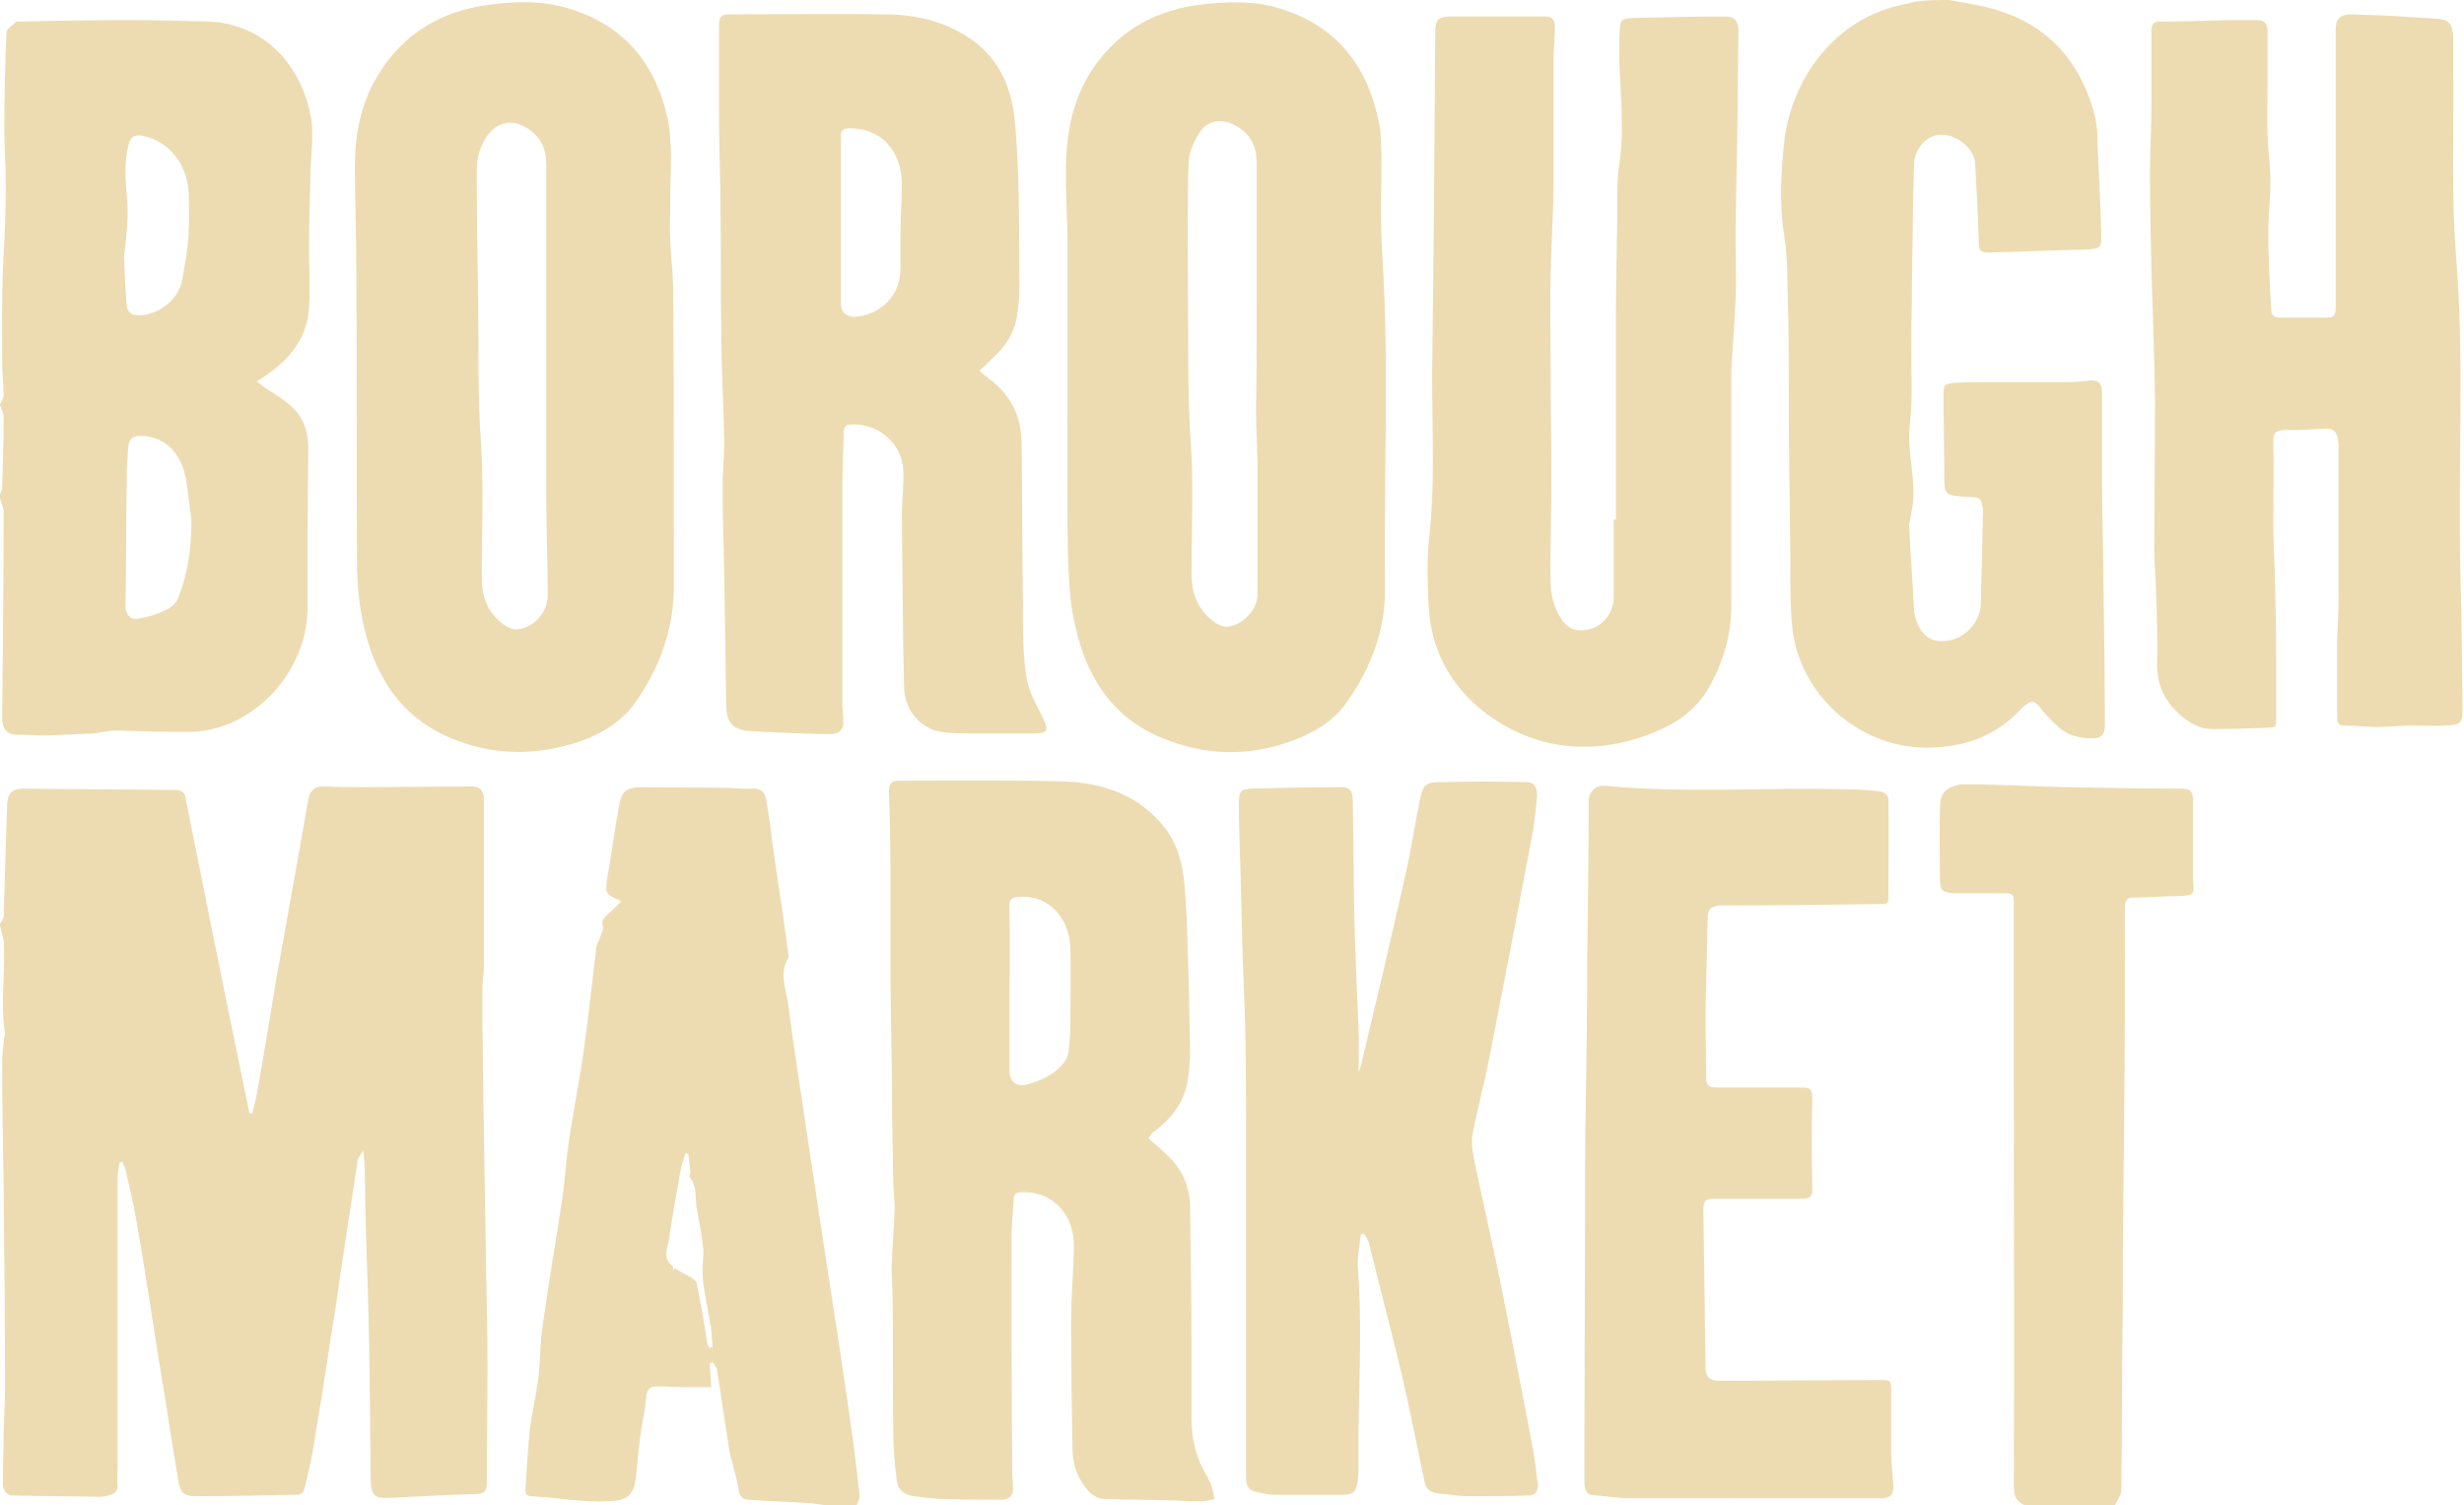 <?xml version="1.0" encoding="utf-8"?>
<!-- Generator: Adobe Illustrator 23.0.0, SVG Export Plug-In . SVG Version: 6.00 Build 0)  -->
<svg version="1.1" id="Layer_1" xmlns="http://www.w3.org/2000/svg" xmlns:xlink="http://www.w3.org/1999/xlink" x="0px" y="0px"
	 viewBox="0 0 343.7 210" style="enable-background:new 0 0 343.7 210;" xml:space="preserve">
<style type="text/css">
	.st0{fill:#EDDCB2;}
</style>
<g>
	<path class="st0" d="M0,128.9c0.2-0.4,0.5-0.7,0.5-1.1c0.2-5.2,0.3-10.4,0.5-15.7c0.1-1.5,0.8-2.1,2.3-2.1
		c7.1,0.1,14.1,0.1,21.2,0.2c0.9,0,1.3,0.4,1.4,1.2c2.7,13.5,5.4,27,8.2,40.5c0.2,1.1,0.5,2.3,0.7,3.4c0.1,0,0.3,0,0.4,0
		c0.2-0.9,0.4-1.7,0.6-2.6c1-5.5,1.9-11,2.8-16.5c1-5.6,2-11.1,3-16.7c0.5-2.7,0.9-5.3,1.4-8c0.2-1.3,1.1-1.9,2.4-1.8
		c1.7,0.1,3.5,0.1,5.3,0.1c5,0,10.1-0.1,15.1-0.1c1.2,0,1.7,0.6,1.7,2c0,1.1,0,2.2,0,3.2c0,6.6,0,13.2,0,19.8c0,1-0.2,1.9-0.2,2.9
		c0,2,0,4,0,6c0.1,4.8,0.1,9.7,0.2,14.5c0.1,6.3,0.2,12.5,0.3,18.8c0.1,4.6,0.2,9.2,0.2,13.7c0,5.5-0.1,10.9-0.1,16.4
		c0,1-0.4,1.4-1.4,1.4c-3.8,0.1-7.6,0.3-11.4,0.5c-3.1,0.2-3.4-0.1-3.4-3.3c-0.1-7.4-0.1-14.8-0.3-22.2c-0.1-4.4-0.3-8.9-0.4-13.3
		c-0.1-3.1,0-6.3-0.3-9.6c-0.3,0.4-0.7,0.9-0.8,1.3c-0.8,5.3-1.6,10.6-2.4,15.8c-0.4,2.9-0.8,5.8-1.3,8.6
		c-0.8,5.5-1.7,10.9-2.6,16.4c-0.3,1.6-0.7,3.3-1.1,4.9c-0.1,0.7-0.5,1-1.3,1c-4.6,0.1-9.3,0.2-13.9,0.2c-1.6,0-2.1-0.4-2.4-2
		c-0.9-5.3-1.7-10.7-2.6-16.1c-1.1-6.8-2.1-13.7-3.3-20.5c-0.4-2.3-1-4.7-1.5-7c-0.1-0.3-0.3-0.6-0.4-1c-0.1,0-0.2,0-0.4,0
		c-0.1,0.7-0.3,1.5-0.3,2.2c0,13.4,0,26.9,0,40.3c0,0.9-0.1,1.8,0,2.6c0,0.7-0.3,1.1-0.9,1.3c-0.5,0.1-1,0.3-1.5,0.3
		c-4.1-0.1-8.1-0.1-12.2-0.2c-1,0-1.4-0.9-1.4-1.6c0-2.4,0.1-4.9,0.1-7.3c0.1-2.2,0.2-4.4,0.2-6.5c0-9.4-0.1-18.8-0.2-28.2
		c-0.1-5.7-0.2-11.3-0.2-17c0-1.1,0.2-2.2,0.3-3.3c0-0.2,0.1-0.3,0.1-0.5c-0.7-4.3,0.1-8.7-0.2-13c-0.1-0.7-0.4-1.4-0.5-2.2
		C0,129.2,0,129,0,128.9z"/>
	<path class="st0" d="M0,56.4c0.2-0.4,0.5-0.9,0.5-1.3c0-1.4-0.2-2.9-0.2-4.3c0-5-0.1-10.1,0.2-15.1c0.2-3.4,0.3-6.7,0.3-10.1
		c0-2.5-0.2-5-0.2-7.5c0-4.5,0.1-9.1,0.3-13.6c0-0.5,0.9-1,1.4-1.5c0.1-0.1,0.2,0,0.4,0c5-0.1,10-0.2,15-0.2c3.8,0,7.6,0.1,11.4,0.2
		c8.8,0.4,13.3,7.4,14.3,13.5c0.4,2.6-0.1,5.4-0.1,8.1c-0.1,3.4-0.2,6.8-0.2,10.2c0,2.8,0.2,5.5,0,8.3c-0.3,3.8-2.4,6.7-5.5,8.9
		c-0.5,0.4-1.1,0.8-1.8,1.2c0.4,0.3,0.7,0.5,0.9,0.7c1.2,0.8,2.4,1.5,3.5,2.4c2,1.6,2.8,3.7,2.8,6.2c-0.1,7.4-0.1,14.9-0.1,22.3
		c0,7.5-5.4,14.6-12.5,16.7c-1.4,0.4-2.8,0.6-4.2,0.6c-3.4,0-6.7-0.1-10.1-0.2c-1,0-2,0.3-3,0.4c-2.2,0.1-4.4,0.2-6.6,0.3
		c-1.2,0-2.5-0.1-3.7-0.1c-1.6,0.1-2.5-0.6-2.5-2.3c0.1-9.6,0.2-19.1,0.2-28.7c0-0.7-0.3-1.3-0.5-2c0-0.2,0-0.3,0-0.5
		c0.1-0.3,0.3-0.7,0.3-1c0.1-3.3,0.2-6.5,0.2-9.8c0-0.6-0.3-1.1-0.5-1.7C0,56.6,0,56.5,0,56.4z M26.7,72.5c-0.2-1.3-0.4-3.6-0.8-5.9
		c-0.8-3.8-3.2-5.8-6.4-5.8c-1,0-1.5,0.5-1.6,1.4c-0.1,1-0.1,2-0.2,3c-0.1,6.5-0.1,13-0.2,19.5c0,0.9,0.7,1.8,1.7,1.6
		c1.3-0.2,2.7-0.6,3.9-1.2c0.7-0.3,1.6-1,1.8-1.8C26.1,80.2,26.7,76.9,26.7,72.5z M17.3,35.7c0.1,2.8,0.2,5,0.4,7.1
		c0,0.4,0.6,1.1,1,1.1c2.8,0.5,6.2-1.9,6.7-4.8c0.4-2.2,0.8-4.3,0.9-6.5c0.1-2,0.1-4,0-6c-0.3-3.8-2.8-6.9-6.2-7.6
		c-1.3-0.3-1.9,0-2.2,1.3c-0.3,1.2-0.4,2.5-0.4,3.8c0,1.8,0.3,3.7,0.3,5.5C17.8,31.9,17.5,34.1,17.3,35.7z"/>
	<path class="st0" d="M271.9,0c1.7,0.3,3.5,0.6,5.2,1c7.8,1.9,12.7,6.8,14.9,14.4c0.5,1.6,0.6,3.4,0.6,5.1c0.2,4.1,0.4,8.1,0.5,12.2
		c0.1,1.9-0.2,2-2.1,2.1c-4.3,0.1-8.6,0.3-12.9,0.4c-2,0.1-2.1-0.1-2.1-2c-0.1-3.5-0.3-7-0.5-10.5c-0.1-1.9-2.5-3.9-4.6-3.9
		c-1.9-0.1-3.8,1.7-3.9,4c-0.2,5.4-0.2,10.9-0.3,16.3c0,3.1-0.1,6.2-0.1,9.4c0,3.6,0.2,7.2-0.2,10.7c-0.4,3.4,0.6,6.6,0.5,10
		c0,1.1-0.3,2.3-0.5,3.4c0,0.3-0.2,0.6-0.1,0.8c0.2,4,0.5,8,0.7,11.9c0,0,0,0.1,0,0.1c0.6,2.9,2.1,4.3,4.4,4
		c2.6-0.2,4.8-2.6,4.9-5.1c0.1-4.3,0.2-8.6,0.3-12.9c0-0.6-0.1-1.4-0.5-1.8c-0.3-0.3-1-0.2-1.6-0.3c-0.1,0-0.2,0-0.2,0
		c-3.1-0.2-3.1-0.2-3.1-3.3c0-3.6-0.1-7.1-0.1-10.7c0-1.7,0.1-1.8,1.7-1.9c1.5-0.1,3.1-0.1,4.7-0.1c3.8,0,7.5,0,11.3,0
		c0.8,0,1.6-0.1,2.4-0.2c1.5-0.2,2,0.3,2,1.7c0,3.9,0,7.8,0,11.8c0,4.9,0.2,9.7,0.2,14.6c0.1,6.7,0.2,13.4,0.2,20.1
		c0,1.2-0.5,1.7-1.8,1.7c-1.9,0-3.6-0.5-4.9-1.8c-0.9-0.8-1.8-1.8-2.5-2.7c-0.6-0.8-1.2-0.7-1.8-0.2c-0.3,0.2-0.6,0.5-0.8,0.7
		c-3.6,3.9-8.2,5.3-13.2,5.3c-9.4-0.1-17.6-7.4-18.6-16.8c-0.4-3.9-0.2-7.9-0.3-11.8c-0.1-7.9-0.2-15.8-0.2-23.7
		c0-3.1,0-6.1-0.1-9.2c-0.1-3.3,0-6.6-0.5-9.8c-0.7-4.2-0.5-8.3-0.1-12.5c0.8-9.3,7.1-18,16.8-19.9c0.6-0.1,1.2-0.3,1.8-0.4
		C268.9,0,270.4,0,271.9,0z"/>
	<path class="st0" d="M115.4,210c-0.7-0.1-1.4-0.2-2.1-0.3c-3-0.2-6-0.3-8.9-0.5c-1-0.1-1.3-0.6-1.4-1.6c-0.3-1.7-0.8-3.3-1.2-4.9
		c0-0.2-0.1-0.4-0.1-0.6c-0.6-3.7-1.1-7.4-1.7-11.1c-0.1-0.4-0.4-0.7-0.6-1c-0.1,0.1-0.3,0.1-0.4,0.2c0.1,1.1,0.1,2.1,0.2,3.3
		c-1,0-2,0-2.9,0c-1.4,0-2.9-0.1-4.3-0.1c-1.4-0.1-1.8,0.4-1.9,1.8c-0.1,1.5-0.5,3-0.7,4.5c-0.3,2.1-0.5,4.3-0.7,6.4
		c-0.3,2.5-1.2,3.2-3.7,3.3c-3.7,0.2-7.3-0.5-10.9-0.7c-0.8,0-0.8-0.5-0.8-1c0.2-2.7,0.3-5.5,0.6-8.2c0.3-2.5,0.9-4.9,1.2-7.4
		c0.3-2.4,0.2-4.8,0.6-7.2c0.8-5.8,1.8-11.6,2.7-17.5c0.4-2.6,0.5-5.2,0.9-7.8c0.6-4.3,1.5-8.6,2.1-12.9c0.7-4.9,1.2-9.8,1.8-14.7
		c0.1-0.4,0.4-0.8,0.5-1.3c0.2-0.5,0.5-1.1,0.4-1.5c-0.2-0.8,0.1-1.2,0.6-1.6c0.7-0.6,1.3-1.2,1.9-1.8c-0.1-0.2-0.2-0.3-0.3-0.3
		c-1.8-0.7-1.9-1-1.6-3c0.6-3.3,1-6.5,1.6-9.8c0.4-2.5,1.1-2.9,3.5-2.9c3.9,0.1,7.8,0,11.6,0.1c1.2,0,2.3,0.2,3.5,0.1
		c1.2-0.1,1.8,0.5,2,1.6c0.3,1.9,0.6,3.8,0.8,5.7c0.6,4.4,1.3,8.7,1.9,13.1c0.1,1,0.3,2,0.4,3c0,0.1,0,0.3-0.1,0.3
		c-1.2,2-0.3,4.1,0,6.1c0.9,6.9,2,13.7,3,20.6c0.9,5.7,1.7,11.4,2.6,17.1c1.1,7.1,2.2,14.3,3.2,21.4c0.5,3.2,0.8,6.4,1.2,9.6
		c0.1,0.5-0.3,1-0.4,1.6C118,210,116.7,210,115.4,210z M98.9,188c0.2,0,0.3-0.1,0.5-0.1c-0.1-0.8-0.1-1.7-0.2-2.5
		c-0.3-1.9-0.7-3.8-1-5.7c-0.2-1-0.2-2-0.2-3c0-0.9,0.2-1.7,0.1-2.6c-0.2-1.9-0.6-3.7-0.9-5.5c-0.3-1.5,0.1-3.1-1-4.4
		c-0.1-0.1,0.1-0.5,0.1-0.7c-0.1-0.9-0.2-1.7-0.3-2.6c-0.1,0-0.3,0-0.4,0c-0.2,0.7-0.4,1.3-0.6,2c-0.6,3.3-1.2,6.7-1.7,10
		c-0.2,1.3-0.9,2.6,0.5,3.7c0.1,0.1,0.1,0.4,0.1,0.6c0.1-0.1,0.2-0.2,0.2-0.3c0.5,0.3,0.9,0.5,1.4,0.8c0.3,0.2,0.6,0.3,0.8,0.4
		c0.3,0.3,0.8,0.5,0.9,0.9c0.5,2.7,1,5.3,1.4,8C98.6,187.4,98.8,187.7,98.9,188z"/>
	<path class="st0" d="M282.5,210c-1.3-0.5-1.6-1.4-1.6-2.8c0.1-18.6,0-37.3,0-55.9c0-8.3,0-16.7,0-25c0-1.7,0-1.7-1.8-1.7
		c-2.2,0-4.3,0-6.5,0c-1.7-0.1-2-0.4-2-2.1c0-3.2-0.1-6.4,0-9.6c0-0.9,0.1-1.9,0.7-2.5c0.6-0.6,1.7-1,2.6-1c4.8,0,9.6,0.3,14.3,0.4
		c5.3,0.1,10.6,0.2,15.9,0.2c1.5,0,1.8,0.3,1.8,1.8c0,3.4,0,6.8,0,10.2c0,0.2,0,0.4,0,0.6c0.2,2.3,0.2,2.3-2.2,2.4
		c-2,0-4.1,0.2-6.1,0.2c-0.9,0-1.2,0.4-1.2,1.3c0,0.4,0,0.8,0,1.2c0,9.3,0,18.6-0.1,27.9c-0.1,8.9-0.2,17.7-0.2,26.6
		c-0.1,8.6-0.1,17.2-0.2,25.7c0,0.7-0.6,1.4-0.9,2.1C290.8,210,286.6,210,282.5,210z"/>
	<path class="st0" d="M93.5,27.7c0,2-0.1,4.1,0,6.1c0.1,2.2,0.4,4.4,0.4,6.7C94,54.3,94,68,94,81.8c0,5.8-1.9,11.1-5.1,15.8
		c-2.2,3.3-5.5,5.1-9.2,6.2c-5.2,1.5-10.3,1.5-15.4-0.3c-7.6-2.6-11.7-8.3-13.5-15.9c-0.7-3-1-6.2-1-9.2c-0.1-13.8,0-27.5-0.1-41.3
		c0-4.6-0.2-9.3-0.2-13.9c0-4.4,0.8-8.7,3.1-12.5c3.6-6.1,9.1-9.3,16.1-10.1c3.3-0.4,6.7-0.5,10,0.4c8,2.2,12.6,7.5,14.4,15.4
		c0.4,1.7,0.4,3.4,0.5,5.1C93.6,23.6,93.5,25.6,93.5,27.7C93.5,27.7,93.5,27.7,93.5,27.7z M76.2,40.7c0-5.9,0-11.8,0-17.7
		c0-2.3-0.8-4-2.8-5.2c-2-1.2-4-0.8-5.4,1.1c-1.1,1.5-1.5,3.2-1.5,5c0,6,0.1,11.9,0.2,17.9c0.1,6.7-0.1,13.4,0.4,20.1
		c0.4,6.2,0.1,12.5,0.1,18.7c0,2.6,0.8,4.8,2.9,6.4c0.5,0.4,1.3,0.8,1.9,0.8c2.5-0.2,4.5-2.4,4.4-5c0-4.4-0.2-8.9-0.2-13.3
		c0-3.6,0-7.2,0-10.9C76.2,52.5,76.2,46.6,76.2,40.7z"/>
	<path class="st0" d="M148.9,56.4c0-7.5,0-15,0-22.4c0-3.7-0.3-7.4-0.2-11.1c0.1-4.9,1.1-9.6,4-13.7c3.7-5.2,8.8-7.9,15.1-8.6
		c3.6-0.4,7.3-0.5,10.8,0.6c8,2.5,12.3,8.2,13.8,16.2c0.3,1.4,0.2,2.8,0.3,4.2c0,4.6-0.2,9.1,0.1,13.7c1,15.5,0.2,31,0.4,46.5
		c0.1,5.9-1.9,11.3-5.3,16.1c-1.8,2.6-4.4,4.2-7.3,5.3c-5.7,2.2-11.6,2.3-17.3,0.2c-7.6-2.6-11.6-8.4-13.3-16c-0.7-2.9-0.9-6-1-9
		C148.8,71.1,148.9,63.8,148.9,56.4z M175.3,40.2C175.3,40.2,175.3,40.2,175.3,40.2c0-5.8,0-11.5,0-17.3c0-2.5-0.8-4.2-3-5.4
		c-1.8-1-3.8-0.8-4.9,0.9c-0.8,1.2-1.5,2.7-1.6,4c-0.2,6.1-0.1,12.3-0.1,18.4c0.1,7-0.1,14,0.4,20.9c0.4,6.1,0.1,12.2,0.1,18.3
		c0,2.5,0.7,4.7,2.7,6.4c0.5,0.4,1.2,0.9,1.9,1c2.1,0.2,4.6-2.2,4.6-4.4c0-6,0-12.1,0-18.1c0-2.5-0.2-5.1-0.2-7.6
		C175.3,51.7,175.3,46,175.3,40.2z"/>
	<path class="st0" d="M136.6,51.7c0.8,0.7,1.5,1.2,2.2,1.8c2.5,2.2,3.7,5,3.7,8.4c0.1,7.9,0.1,15.7,0.2,23.6c0,3.1,0,6.1,0.5,9.1
		c0.3,2,1.5,3.9,2.4,5.8c0.7,1.5,0.4,1.9-1.2,1.9c-3.1,0-6.1,0-9.2,0c-1.5,0-3,0-4.4-0.3c-1-0.2-2.1-0.9-2.8-1.6
		c-1.3-1.3-1.9-3-1.9-4.8c-0.2-7.9-0.2-15.7-0.3-23.6c0-2.1,0.3-4.3,0.2-6.4c-0.2-3.8-3.4-6.5-7.2-6.4c-0.9,0-1.1,0.4-1.1,1.2
		c-0.1,2.7-0.2,5.3-0.2,8c0,10,0,19.9,0,29.9c0,0.6,0.1,1.2,0.1,1.8c0.2,1.5-0.3,2.3-1.8,2.3c-3,0-6-0.2-9-0.3
		c-0.6,0-1.3-0.1-1.9-0.1c-2.5-0.1-3.6-1.1-3.6-3.6c-0.1-6.6-0.2-13.2-0.3-19.8c-0.1-3.6-0.2-7.1-0.2-10.7c0-2.5,0.3-4.9,0.2-7.4
		c-0.1-5-0.4-9.9-0.4-14.8c-0.1-5.5,0-11-0.1-16.5c0-4.2-0.2-8.3-0.2-12.5c0-4.4,0-8.8,0-13.2c0-1,0.3-1.5,1.3-1.5
		c7.5,0,15-0.1,22.4,0c3.3,0.1,6.5,0.7,9.5,2.3c4.9,2.5,7.4,6.6,8,12.1c0.8,7.8,0.6,15.6,0.7,23.5c0,1.3-0.1,2.6-0.3,3.9
		c-0.3,2.5-1.6,4.5-3.4,6.1C137.9,50.5,137.3,51.1,136.6,51.7z M117.3,33.9c0,2.8,0,5.5,0,8.3c0,1.2,0.5,1.9,1.7,2
		c0.5,0,1-0.1,1.5-0.2c3.1-0.8,5.1-3.3,5.1-6.5c0-1.5,0-2.9,0-4.4c0-2.5,0.2-5.1,0.2-7.6c-0.1-4.6-3-7.6-7.2-7.6
		c-1.1,0-1.4,0.3-1.3,1.4C117.3,24.2,117.3,29.1,117.3,33.9z"/>
	<path class="st0" d="M160.2,158.8c1,0.9,2,1.7,2.9,2.6c1.9,1.9,2.9,4.3,2.9,7c0.1,6.5,0.2,13,0.2,19.5c0,3.3,0,6.7,0,10
		c0,2.5,0.5,4.8,1.6,7c0.4,0.8,0.9,1.5,1.2,2.4c0.2,0.6,0.3,1.2,0.4,1.8c-0.6,0.1-1.1,0.3-1.7,0.3c-1.3,0-2.5,0-3.8-0.1
		c-3.2-0.1-6.4-0.1-9.7-0.2c-1.4,0-2.3-0.9-3-1.9c-1.1-1.5-1.6-3.3-1.6-5.2c-0.1-5.8-0.2-11.7-0.2-17.5c0-3.4,0.3-6.8,0.4-10.2
		c0.2-4.9-3-8.2-7.3-8c-0.8,0-1.1,0.3-1.1,1c-0.1,1.8-0.3,3.6-0.3,5.4c0,10.9,0,21.8,0.1,32.6c0,0.7,0.1,1.4,0.1,2.1
		c0.1,1.1-0.4,1.8-1.6,1.8c-2.6,0-5.2,0-7.8-0.1c-1.5,0-2.9-0.2-4.4-0.4c-1.3-0.1-2.3-0.9-2.4-2.2c-0.3-2.2-0.5-4.4-0.5-6.6
		c-0.1-6.4,0-12.8-0.1-19.2c0-1.6-0.2-3.1-0.1-4.7c0.1-2.5,0.3-5,0.4-7.5c0-1.2-0.2-2.3-0.2-3.5c-0.1-5.2-0.2-10.5-0.2-15.7
		c-0.1-5.6-0.2-11.3-0.2-16.9c0-3.9,0-7.7,0-11.6c0-3.5-0.1-7-0.2-10.4c0-1.2,0.4-1.5,1.5-1.5c7.6,0,15.3-0.1,22.9,0.1
		c5.5,0.2,10.5,1.9,14.1,6.5c2,2.6,2.6,5.7,2.8,8.9c0.1,1.9,0.3,3.9,0.3,5.8c0.2,5.4,0.3,10.8,0.4,16.2c0,1.3-0.1,2.7-0.3,4.1
		c-0.4,3-2.1,5.3-4.4,7.1c-0.3,0.2-0.6,0.4-0.8,0.7C160.3,158.6,160.3,158.7,160.2,158.8z M140.8,140.9c0,2.8,0,5.5,0,8.3
		c0,1.6,0.8,2.4,2.4,2.1c1.2-0.3,2.4-0.8,3.5-1.5c1.2-0.8,2.3-1.9,2.4-3.5c0.1-1.1,0.2-2.3,0.2-3.5c0-3.6,0.1-7.1,0-10.7
		c-0.2-4-2.9-7.3-7.2-7c-1.1,0.1-1.3,0.4-1.3,1.4C140.9,131.3,140.8,136.1,140.8,140.9z"/>
	<path class="st0" d="M326.2,80.9c0-6.1,0-12.2,0-18.2c0-0.5,0-1-0.1-1.4c-0.1-1.1-0.7-1.6-1.9-1.5c-1.8,0.1-3.7,0.2-5.5,0.2
		c-1.1,0-1.6,0.3-1.6,1.5c0.1,3.7,0,7.4,0,11c0,2.4,0.1,4.8,0.2,7.2c0.1,3.8,0.2,7.6,0.2,11.5c0,3.1,0,6.3,0,9.4
		c0,0.7-0.2,0.9-0.9,0.9c-2.7,0.1-5.3,0.2-8,0.2c-1.7,0-3.1-0.8-4.4-1.9c-2.3-2-3.4-4.3-3.3-7.4c0.1-3.7-0.1-7.4-0.2-11.1
		c0-1.4-0.2-2.7-0.2-4.1c0-7.2,0.1-14.3,0.1-21.5c-0.1-6-0.3-12.1-0.5-18.1c-0.1-4.5-0.2-9-0.2-13.5c0-3.1,0.2-6.2,0.2-9.3
		c0-3.5,0-6.9,0-10.4c0-0.9,0.2-1.4,1.2-1.4c3.2,0,6.5-0.1,9.7-0.2c1.2,0,2.4,0,3.6,0c1.3,0,1.7,0.4,1.7,1.7c0,2.4,0,4.9,0,7.3
		c0,2.4-0.1,4.8,0,7.2c0.1,2.1,0.4,4.3,0.4,6.4c0,2.3-0.3,4.6-0.3,6.9c0,3.6,0.2,7.2,0.4,10.9c0,0.8,0.5,1.1,1.2,1.1
		c2.2,0,4.4,0,6.6,0c0.9,0,1.2-0.3,1.2-1.3c0-3.9,0-7.8,0-11.8c0-6.2,0-12.5,0-18.7c0-2.7,0-5.5,0-8.2c0-1.8,0.6-2.3,2.4-2.3
		c1.7,0.1,3.4,0.1,5,0.2c2.2,0.1,4.4,0.3,6.6,0.4c1.8,0.1,2.3,0.7,2.4,2.6c0,1.5,0,3,0,4.6c0.1,8.7-0.3,17.4,0.4,26.1
		c1.2,14.7,0.2,29.5,0.6,44.2c0.2,6.2,0.2,12.5,0.3,18.7c0,2-0.2,2.3-2.2,2.4c-1.5,0.1-3.1,0-4.6,0c-1.7,0-3.4,0.2-5.1,0.2
		c-1.6,0-3.1-0.2-4.7-0.2c-0.9,0-0.9-0.7-0.9-1.3c0-3.6,0-7.3,0-10.9C326.2,86.3,326.2,83.6,326.2,80.9z"/>
	<path class="st0" d="M225.4,72.5c0-8.9,0-17.8,0-26.7c0-5.3,0.1-10.5,0.2-15.8c0-2.4-0.1-4.9,0.3-7.3c0.9-6-0.3-12,0-18
		c0.1-1.9,0.1-2.1,2-2.2c4.3-0.1,8.5-0.2,12.8-0.2c1.3,0,1.8,0.7,1.8,2.1c-0.1,5.5-0.1,11-0.2,16.4c-0.1,4.3-0.2,8.6-0.2,12.9
		c0,2.6,0.1,5.2,0,7.8c-0.1,2.8-0.3,5.6-0.5,8.4c0,0.7-0.1,1.4-0.1,2c0,10.9,0,21.8,0,32.6c0,4.2-1.2,8.1-3.3,11.7
		c-1.9,3.2-4.9,5-8.3,6.3c-8,2.9-15.7,2.1-22.5-2.9c-4.7-3.5-7.7-8.5-8.1-14.7c-0.2-3.5-0.3-7,0.1-10.4c0.9-8.5,0.2-17,0.4-25.5
		c0.2-14.8,0.3-29.7,0.4-44.5c0-1.7,0.4-2.2,2.1-2.2c4.4,0,8.9,0,13.3,0c1,0,1.3,0.6,1.3,1.5c0,1.5-0.2,2.9-0.2,4.4
		c0,5.7,0,11.4,0,17c0,4.2-0.3,8.4-0.4,12.6c-0.1,4.6,0,9.2,0,13.8c0,5.1,0.1,10.2,0.1,15.3c0,4.9-0.2,9.8-0.1,14.6
		c0,1.3,0.4,2.8,1,4c1.1,2.2,2.4,2.7,4.3,2.3c2-0.4,3.5-2.4,3.5-4.5c0-3.6,0-7.2,0-10.8C225.3,72.5,225.4,72.5,225.4,72.5z"/>
	<path class="st0" d="M189.8,172.2c-0.1,1.5-0.5,3.1-0.4,4.6c0.6,7.5,0.2,15,0.1,22.5c0,1.8,0,3.6,0,5.4c0,0.3,0,0.6,0,0.8
		c-0.3,2.7-0.3,3.1-3.1,3c-2.8,0-5.5,0-8.3,0c-0.3,0-0.6,0-0.8,0c-3.5-0.6-3.5-0.5-3.5-3.7c0-15.6,0-31.1,0-46.7
		c0-4.8,0-9.7-0.1-14.5c-0.1-3.8-0.3-7.6-0.4-11.5c-0.1-3.9-0.2-7.8-0.3-11.8c-0.1-2.8-0.2-5.6-0.2-8.4c0-1.5,0.3-1.8,1.7-1.9
		c4.2-0.1,8.4-0.2,12.6-0.2c1.2,0,1.6,0.5,1.6,2c0.1,5.1,0.1,10.2,0.2,15.3c0.1,5.5,0.4,11.1,0.6,16.6c0.1,1.9,0,3.9,0,5.8
		c0.1-0.2,0.2-0.4,0.3-0.7c2.1-8.8,4.2-17.7,6.2-26.6c0.8-3.4,1.3-6.9,2-10.4c0.5-2.3,0.7-2.7,3.1-2.7c4-0.1,7.9-0.1,11.9,0
		c1.2,0,1.4,1,1.4,1.9c-0.1,1.5-0.3,3-0.5,4.5c-2,10.8-4.1,21.5-6.2,32.3c-0.7,3.5-1.6,6.9-2.3,10.4c-0.2,1.1,0,2.3,0.2,3.4
		c1.2,5.9,2.6,11.8,3.8,17.8c1.5,7.5,3,15.1,4.4,22.6c0.3,1.6,0.5,3.3,0.7,5c0.1,0.9-0.3,1.6-1.3,1.6c-2.8,0.1-5.7,0.1-8.5,0.1
		c-1.4,0-2.8-0.3-4.2-0.4c-1-0.1-1.6-0.6-1.8-1.6c-1-4.9-2-9.8-3.1-14.7c-1.5-6.2-3.1-12.3-4.6-18.4c-0.1-0.6-0.5-1.1-0.8-1.6
		C190.1,172.2,190,172.2,189.8,172.2z"/>
	<path class="st0" d="M241.6,209c-4.6,0-9.3,0-13.9,0c-1.9,0-3.9-0.3-5.8-0.5c-0.3,0-0.6-0.4-0.7-0.6c-0.2-0.6-0.2-1.2-0.2-1.8
		c0-13.1,0.1-26.3,0.1-39.4c0-4.2,0-8.5,0.1-12.7c0.1-6.7,0.2-13.3,0.2-20c0.1-7.4,0.2-14.9,0.2-22.3c0-1.2,1-2.2,2.2-2.1
		c11.2,1.1,22.4,0.2,33.7,0.5c1.6,0,3.2,0.1,4.8,0.3c0.4,0,1.1,0.6,1.1,1c0.1,4.7,0,9.3,0,14c0,0.8-0.6,0.7-1.1,0.7
		c-7,0.1-14,0.2-21,0.2c-0.4,0-0.8,0-1.2,0c-1.4,0.1-1.9,0.4-1.9,1.9c-0.1,4.3-0.2,8.7-0.3,13.1c0,3,0.1,6,0.1,9
		c0,1.1,0.4,1.4,1.4,1.4c4,0,8,0,12,0c1.1,0,1.4,0.3,1.4,1.4c-0.1,4.3-0.1,8.6,0,12.8c0,1.1-0.4,1.3-1.4,1.3c-4.1,0-8.2,0-12.4,0
		c-1,0-1.4,0.3-1.4,1.4c0.1,7.3,0.2,14.6,0.3,21.9c0,1.6,0.5,2.1,2.1,2.1c7.4,0,14.8-0.1,22.2-0.1c1.6,0,1.6,0,1.6,1.6
		c0,2.8,0,5.7,0,8.5c0,1.5,0.2,2.9,0.3,4.4c0.1,1.5-0.4,2-1.8,2c-6.9,0-13.7,0-20.6,0C241.6,208.8,241.6,208.9,241.6,209z"/>
</g>
</svg>
